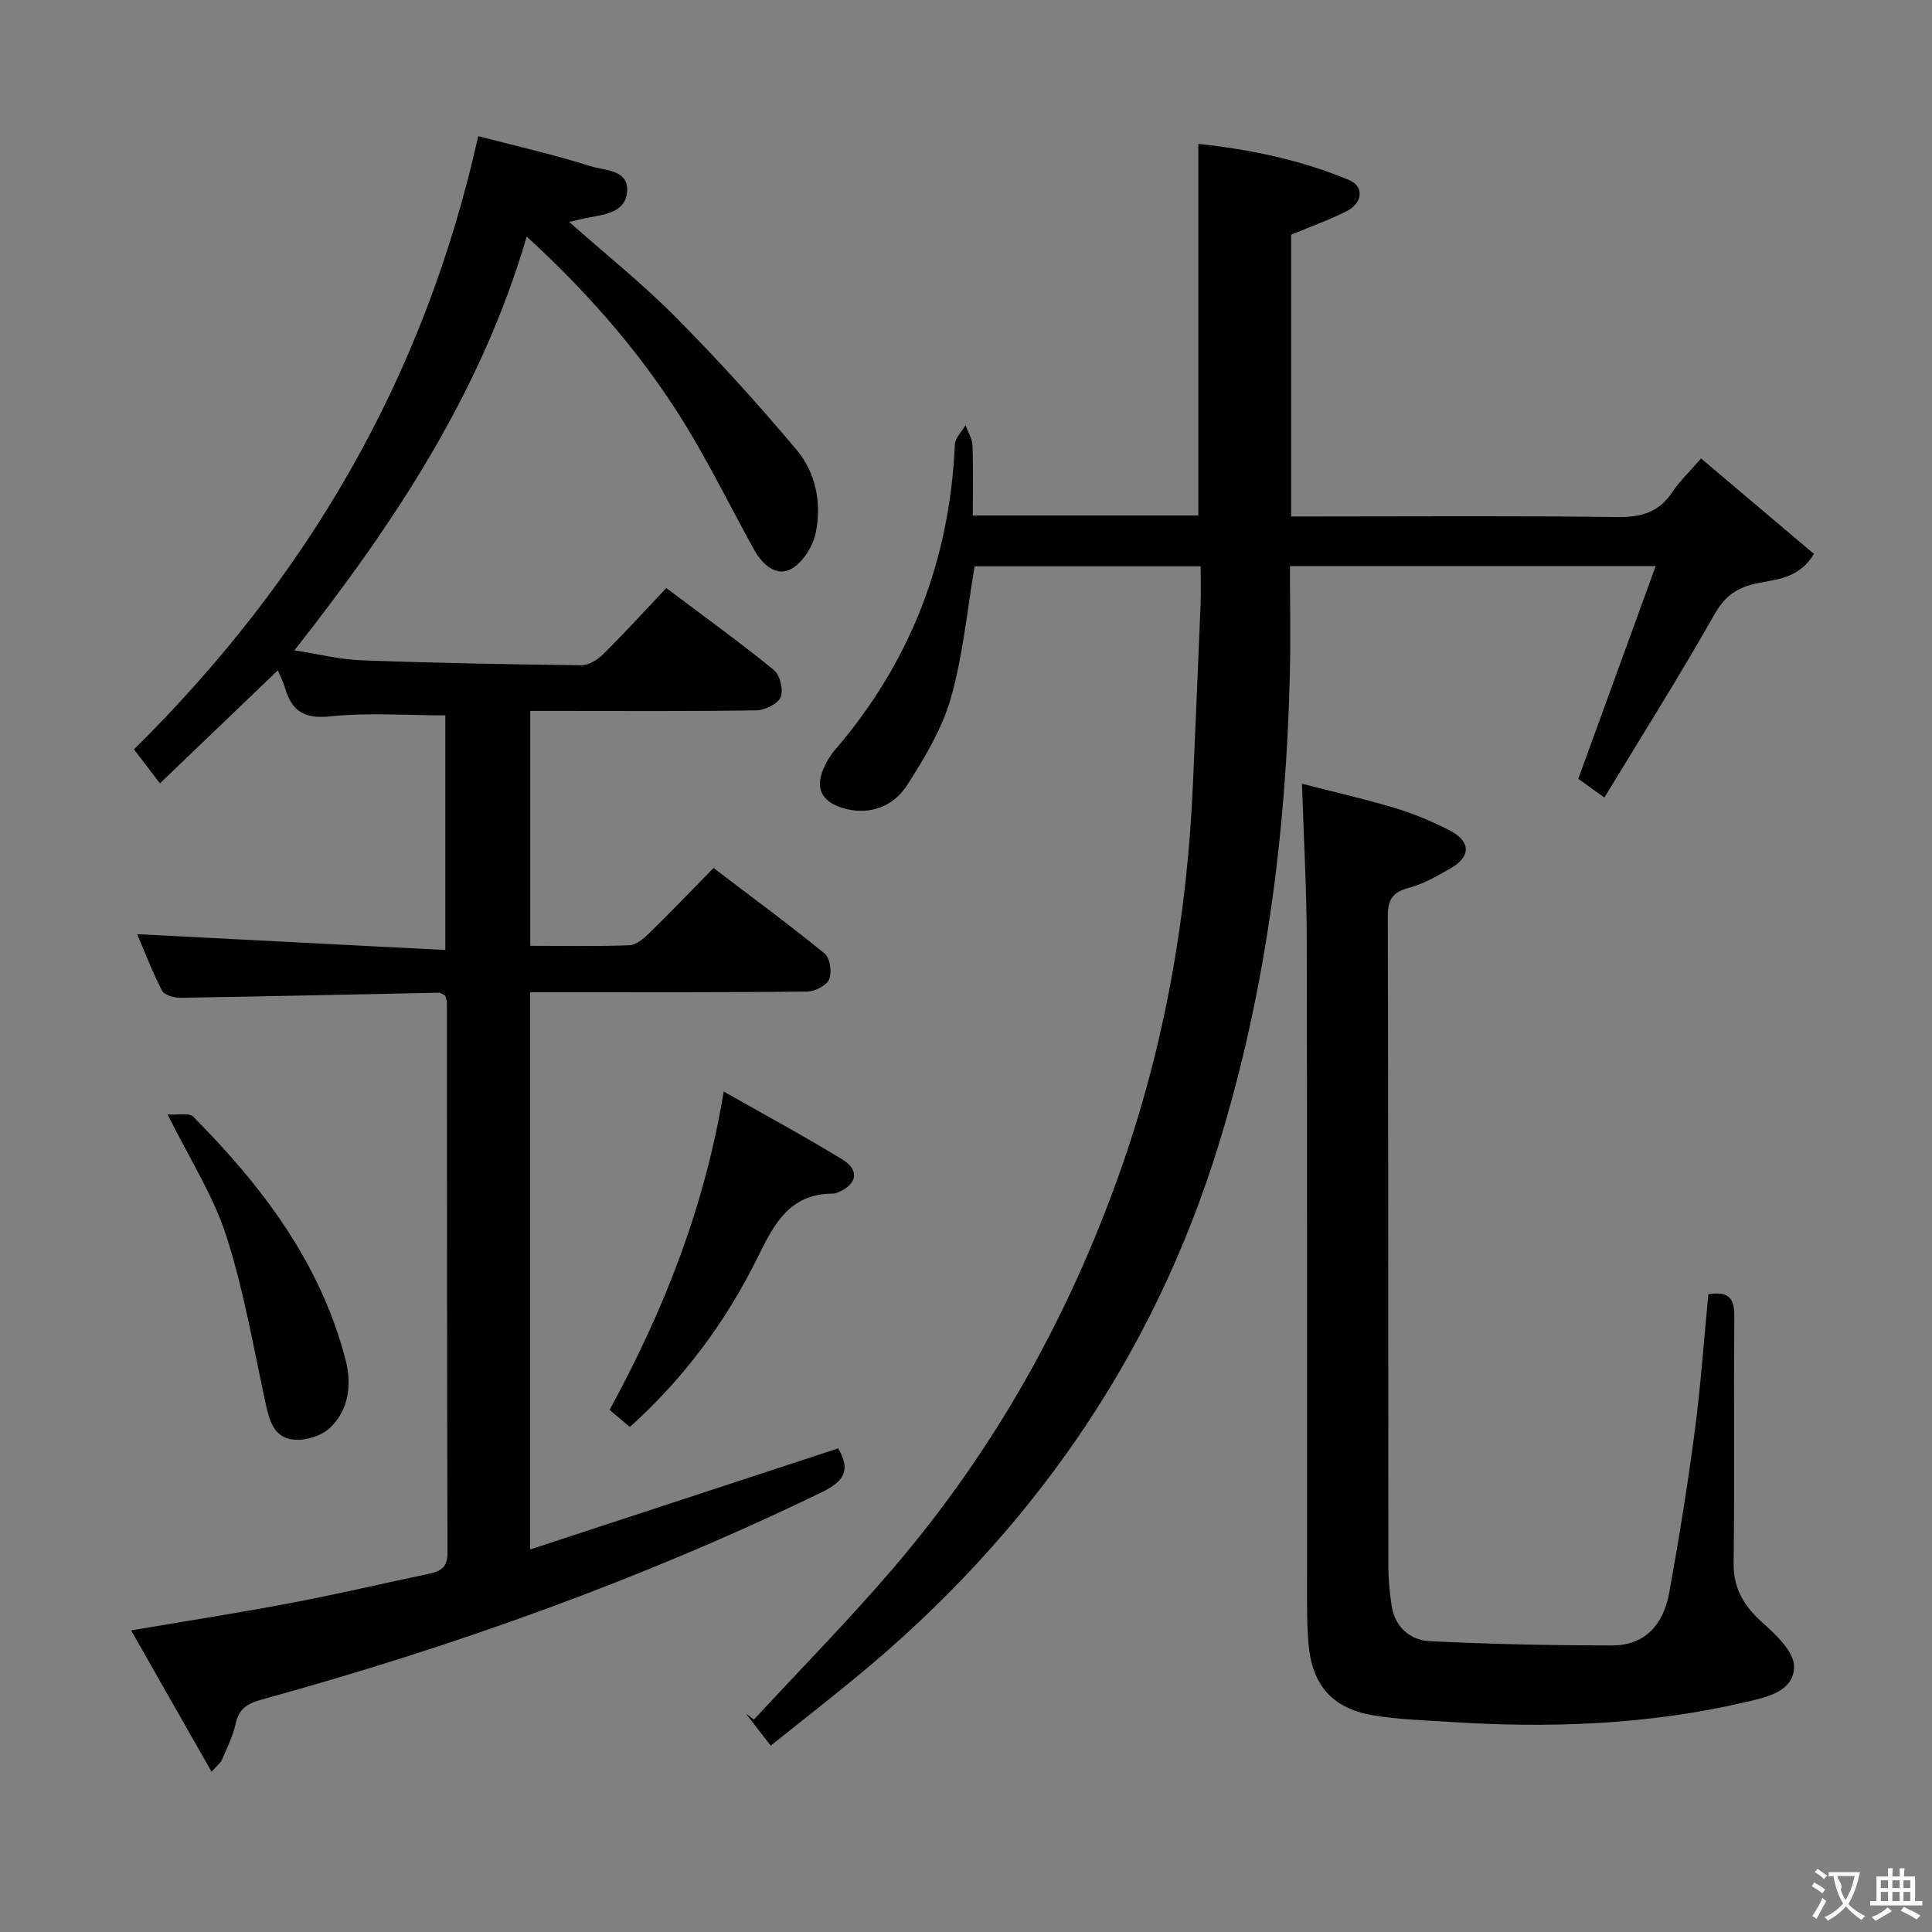 <svg enable-background="new 0 0 400 400" viewBox="0 0 400 400" xmlns="http://www.w3.org/2000/svg"><rect x="0" y="0" width="400" height="400" fill="#808080" stroke="none"/><g fill="#010000"><path d="m173.54 299.87c2.75 4.65 1.05 6.92-3.5 9.13-37.19 18-75.9 31.86-115.67 42.82-3.19.88-4.89 1.9-5.6 5.13-.56 2.56-1.8 4.98-2.83 7.42-.24.57-.84.99-2.14 2.46-5.62-9.88-10.98-19.3-16.65-29.27 11.61-1.98 22.35-3.64 33.03-5.67 9.62-1.82 19.15-4.06 28.73-6.08 2.34-.49 3.74-1.35 3.74-4.23-.11-37.99-.09-75.99-.12-113.98 0-.47-.22-.94-.36-1.47-.45-.21-.89-.61-1.32-.6-17.8.35-35.6.77-53.4 1.05-1.33.02-3.42-.53-3.9-1.47-2.1-4.08-3.74-8.41-5.15-11.7 21.02 1.08 42.18 2.17 63.8 3.28 0-17.1 0-32.99 0-48.58-8.1 0-16.07-.62-23.89.21-5.44.58-7.95-1.2-9.32-5.96-.32-1.1-.87-2.14-1.47-3.57-8.14 7.8-16.09 15.42-24.41 23.4-2.21-2.9-3.79-4.97-5.37-7.04 35.72-35.31 60.12-76.76 71.27-126.96 7.71 2.02 15.57 3.78 23.22 6.21 2.94.93 8.14.67 7.58 5.51-.5 4.32-5.08 4.53-8.63 5.26-.95.2-1.89.45-3.33.79 7.61 6.75 15.21 12.81 22.01 19.67 8.75 8.83 17.14 18.06 25.13 27.59 3.94 4.7 5.13 10.99 3.92 17.02-.57 2.81-2.67 6.22-5.07 7.54-3.12 1.71-6-.92-7.65-3.87-4.28-7.7-8.2-15.62-12.65-23.22-9.14-15.61-20.81-29.18-34.49-41.72-9.41 32.24-27.33 59.28-48.1 85.68 4.99.77 9.44 1.89 13.92 2.06 15.13.56 30.27.84 45.41 1.02 1.53.02 3.4-1.09 4.56-2.24 4.37-4.32 8.5-8.87 13.11-13.74 7.56 5.69 15.08 11.12 22.27 16.96 1.27 1.03 2.02 4.13 1.4 5.63-.57 1.4-3.25 2.7-5.03 2.73-13.66.22-27.33.12-40.99.12-1.81 0-3.62 0-5.82 0v48.63c6.98 0 13.76.14 20.52-.11 1.39-.05 2.94-1.36 4.06-2.45 4.4-4.3 8.67-8.75 13.37-13.55 7.87 5.99 15.61 11.68 23.03 17.74 1.11.91 1.52 3.91.89 5.34-.58 1.3-3 2.5-4.63 2.51-16.5.18-32.99.12-49.49.12-2.46 0-4.93 0-7.77 0v115.38c21.51-7.06 42.56-13.97 63.78-20.93z"/><path d="m159.56 361.42c-1.92-2.49-3.53-4.56-5.13-6.64.55.41 1.11.83 1.66 1.24 9.71-10.51 19.77-20.71 29.06-31.59 20.73-24.27 36.06-51.68 46.73-81.8 9.23-26.06 13.92-52.87 15.11-80.4.53-12.29 1.08-24.57 1.57-36.86.11-2.63.02-5.26.02-8.12-15.98 0-31.4 0-46.79 0-1.57 9.18-2.41 18.47-4.93 27.29-1.82 6.37-5.44 12.39-9.07 18.04-3.18 4.94-8.58 6.25-13.54 4.64-4.16-1.35-5.47-4.04-3.76-8.07.58-1.36 1.37-2.7 2.33-3.82 15.66-18.2 23.82-39.31 24.87-63.27.06-1.37 1.44-2.69 2.2-4.03.51 1.39 1.39 2.76 1.45 4.17.18 4.78.07 9.57.07 14.52h46.69c0-25.57 0-50.95 0-76.93 10.81 1.15 21.27 3.33 31.21 7.49 3.16 1.32 2.85 4.75-.52 6.45-3.68 1.85-7.59 3.24-11.47 4.87v58.33h5.59c20.66 0 41.32-.16 61.98.12 4.93.07 8.6-1.02 11.37-5.19 1.46-2.19 3.42-4.05 5.93-6.94 7.88 6.67 15.62 13.21 23.36 19.76-3.25 5.41-8.21 5.22-12.36 6.22-4.01.97-6.27 2.82-8.35 6.5-7.1 12.56-14.82 24.78-22.67 37.73-2.67-1.92-4.46-3.22-5.4-3.89 5.4-14.83 10.58-29.09 16.02-44.03-26.03 0-50.49 0-75.72 0 0 7.6.16 15.19-.03 22.77-.8 32.86-4.98 65.27-14.64 96.73-13.66 44.5-39.32 81.05-75.17 110.56-5.76 4.73-11.63 9.32-17.67 14.15z"/><path d="m353.7 267.96c4.4-.72 5.4 1.04 5.37 4.65-.15 16.99.07 33.99-.14 50.98-.07 5.39 2.19 8.98 6.05 12.43 2.78 2.48 6.5 6.02 6.46 9.06-.06 5.16-5.65 6.3-10.03 7.32-20.24 4.73-40.76 5.45-61.41 4.09-5.3-.35-10.66-.48-15.87-1.38-8.46-1.46-12.59-6.44-13.24-15.06-.2-2.65-.28-5.32-.28-7.98-.02-45.82.05-91.64-.06-137.46-.02-10.45-.62-20.89-.99-32.35 6.38 1.65 12.91 3.14 19.31 5.05 3.8 1.14 7.5 2.73 11.05 4.5 4.63 2.31 4.73 5.52.36 8-2.73 1.55-5.54 3.2-8.53 3.99-3.34.88-4.43 2.34-4.42 5.83.12 44.82.07 89.64.11 134.46 0 2.81.26 5.65.7 8.44.69 4.37 3.85 7.05 7.81 7.25 12.61.64 25.25.88 37.87.89 6.91 0 10.62-4.53 11.76-10.85 2.02-11.09 3.81-22.24 5.29-33.41 1.24-9.39 1.89-18.83 2.83-28.45z"/><path d="m149.84 225.99c8.76 4.98 16.79 9.3 24.55 14.06 3.68 2.26 3.07 5.2-.98 6.86-.3.12-.65.21-.97.21-8.87.04-12.06 6.06-15.53 13.11-6.49 13.19-15.18 25.01-26.51 35.22-1.38-1.17-2.71-2.29-4.19-3.55 11.19-20.52 19.61-41.68 23.63-65.91z"/><path d="m34.7 230.73c2.18.15 4.46-.39 5.32.48 14.28 14.42 26.36 30.28 31.54 50.4 1.32 5.1.62 10.18-3.11 13.9-1.75 1.74-5.19 2.81-7.7 2.55-4.28-.45-5.08-4.37-5.89-8.12-2.46-11.45-4.46-23.08-8.05-34.18-2.66-8.24-7.52-15.77-12.11-25.03z"/></g><path d="m377.9 391.2c-.2.3-.4.5-.6.8-.7-.6-1.4-1-2.2-1.5.2-.3.4-.5.5-.8.6.4 1.4.8 2.3 1.5zm-1.8 6.1c-.2-.2-.5-.4-.9-.6.4-.6.8-1.2 1.2-1.9s.7-1.3.9-1.9c.3.3.5.5.8.7-.7 1.3-1.4 2.6-2 3.7zm2.2-9c-.3.3-.5.5-.6.8-.6-.6-1.3-1.1-2-1.5.3-.3.5-.5.6-.7.6.5 1.3.9 2 1.4zm.3.2v-.9h2 4.5c-.3 1.3-.6 2.5-1 3.6s-.9 2.1-1.4 3c.4.5 1 1 1.6 1.4s1.2.8 1.9 1.1c-.3.2-.5.4-.8.8-.4-.3-1-.7-1.6-1.2s-1.2-1.1-1.6-1.6c-.5.6-1.1 1.1-1.7 1.6s-1.4.9-2.1 1.4c-.1-.3-.3-.5-.7-.8.6-.2 1.2-.5 1.9-1s1.4-1.1 2-1.8c-.5-.8-.9-1.6-1.2-2.5s-.6-2-.8-3.2c-.4.1-.7.1-1 .1zm2.5 2.7c.3 1 .7 1.7 1 2.2.3-.5.6-1.1 1-2s.6-1.9.9-3h-3.2-.4c.1.9 1.3 1.8.7 2.8z" fill="#fbfafa"/><path d="m396.5 388.5v1.5 3.6h1.5v.9c-.4 0-1 0-1.7 0h-7.9c-.5 0-.9 0-1.2 0v-.9h1.3v-3.5c0-.7 0-1.2 0-1.6h2.4c0-.8 0-1.4 0-1.7h1c0 .3-.1.8-.1 1.7h1.5c0-.8 0-1.4 0-1.7h1c0 .3-.1.9-.1 1.7zm-8.2 9.2c-.2-.3-.5-.5-.8-.8.8-.3 1.4-.6 1.9-.9s1-.7 1.4-1.1c.3.3.6.5.9.8-1.6 1-2.8 1.6-3.4 2zm2.6-6.8v-1.6h-1.5v1.6zm0 2.7v-1.9h-1.5v1.9zm2.4-2.7v-1.6h-1.5v1.6zm0 2.7v-1.9h-1.5v1.9zm.2 2 .7-.8c.4.2.9.5 1.6.8s1.3.7 1.8 1c-.3.3-.5.5-.8.8-.4-.3-1.5-1-3.3-1.8zm2-4.7v-1.6h-1.4v1.6zm0 2.7v-1.9h-1.4v1.9z" fill="#fbfafa"/></svg>